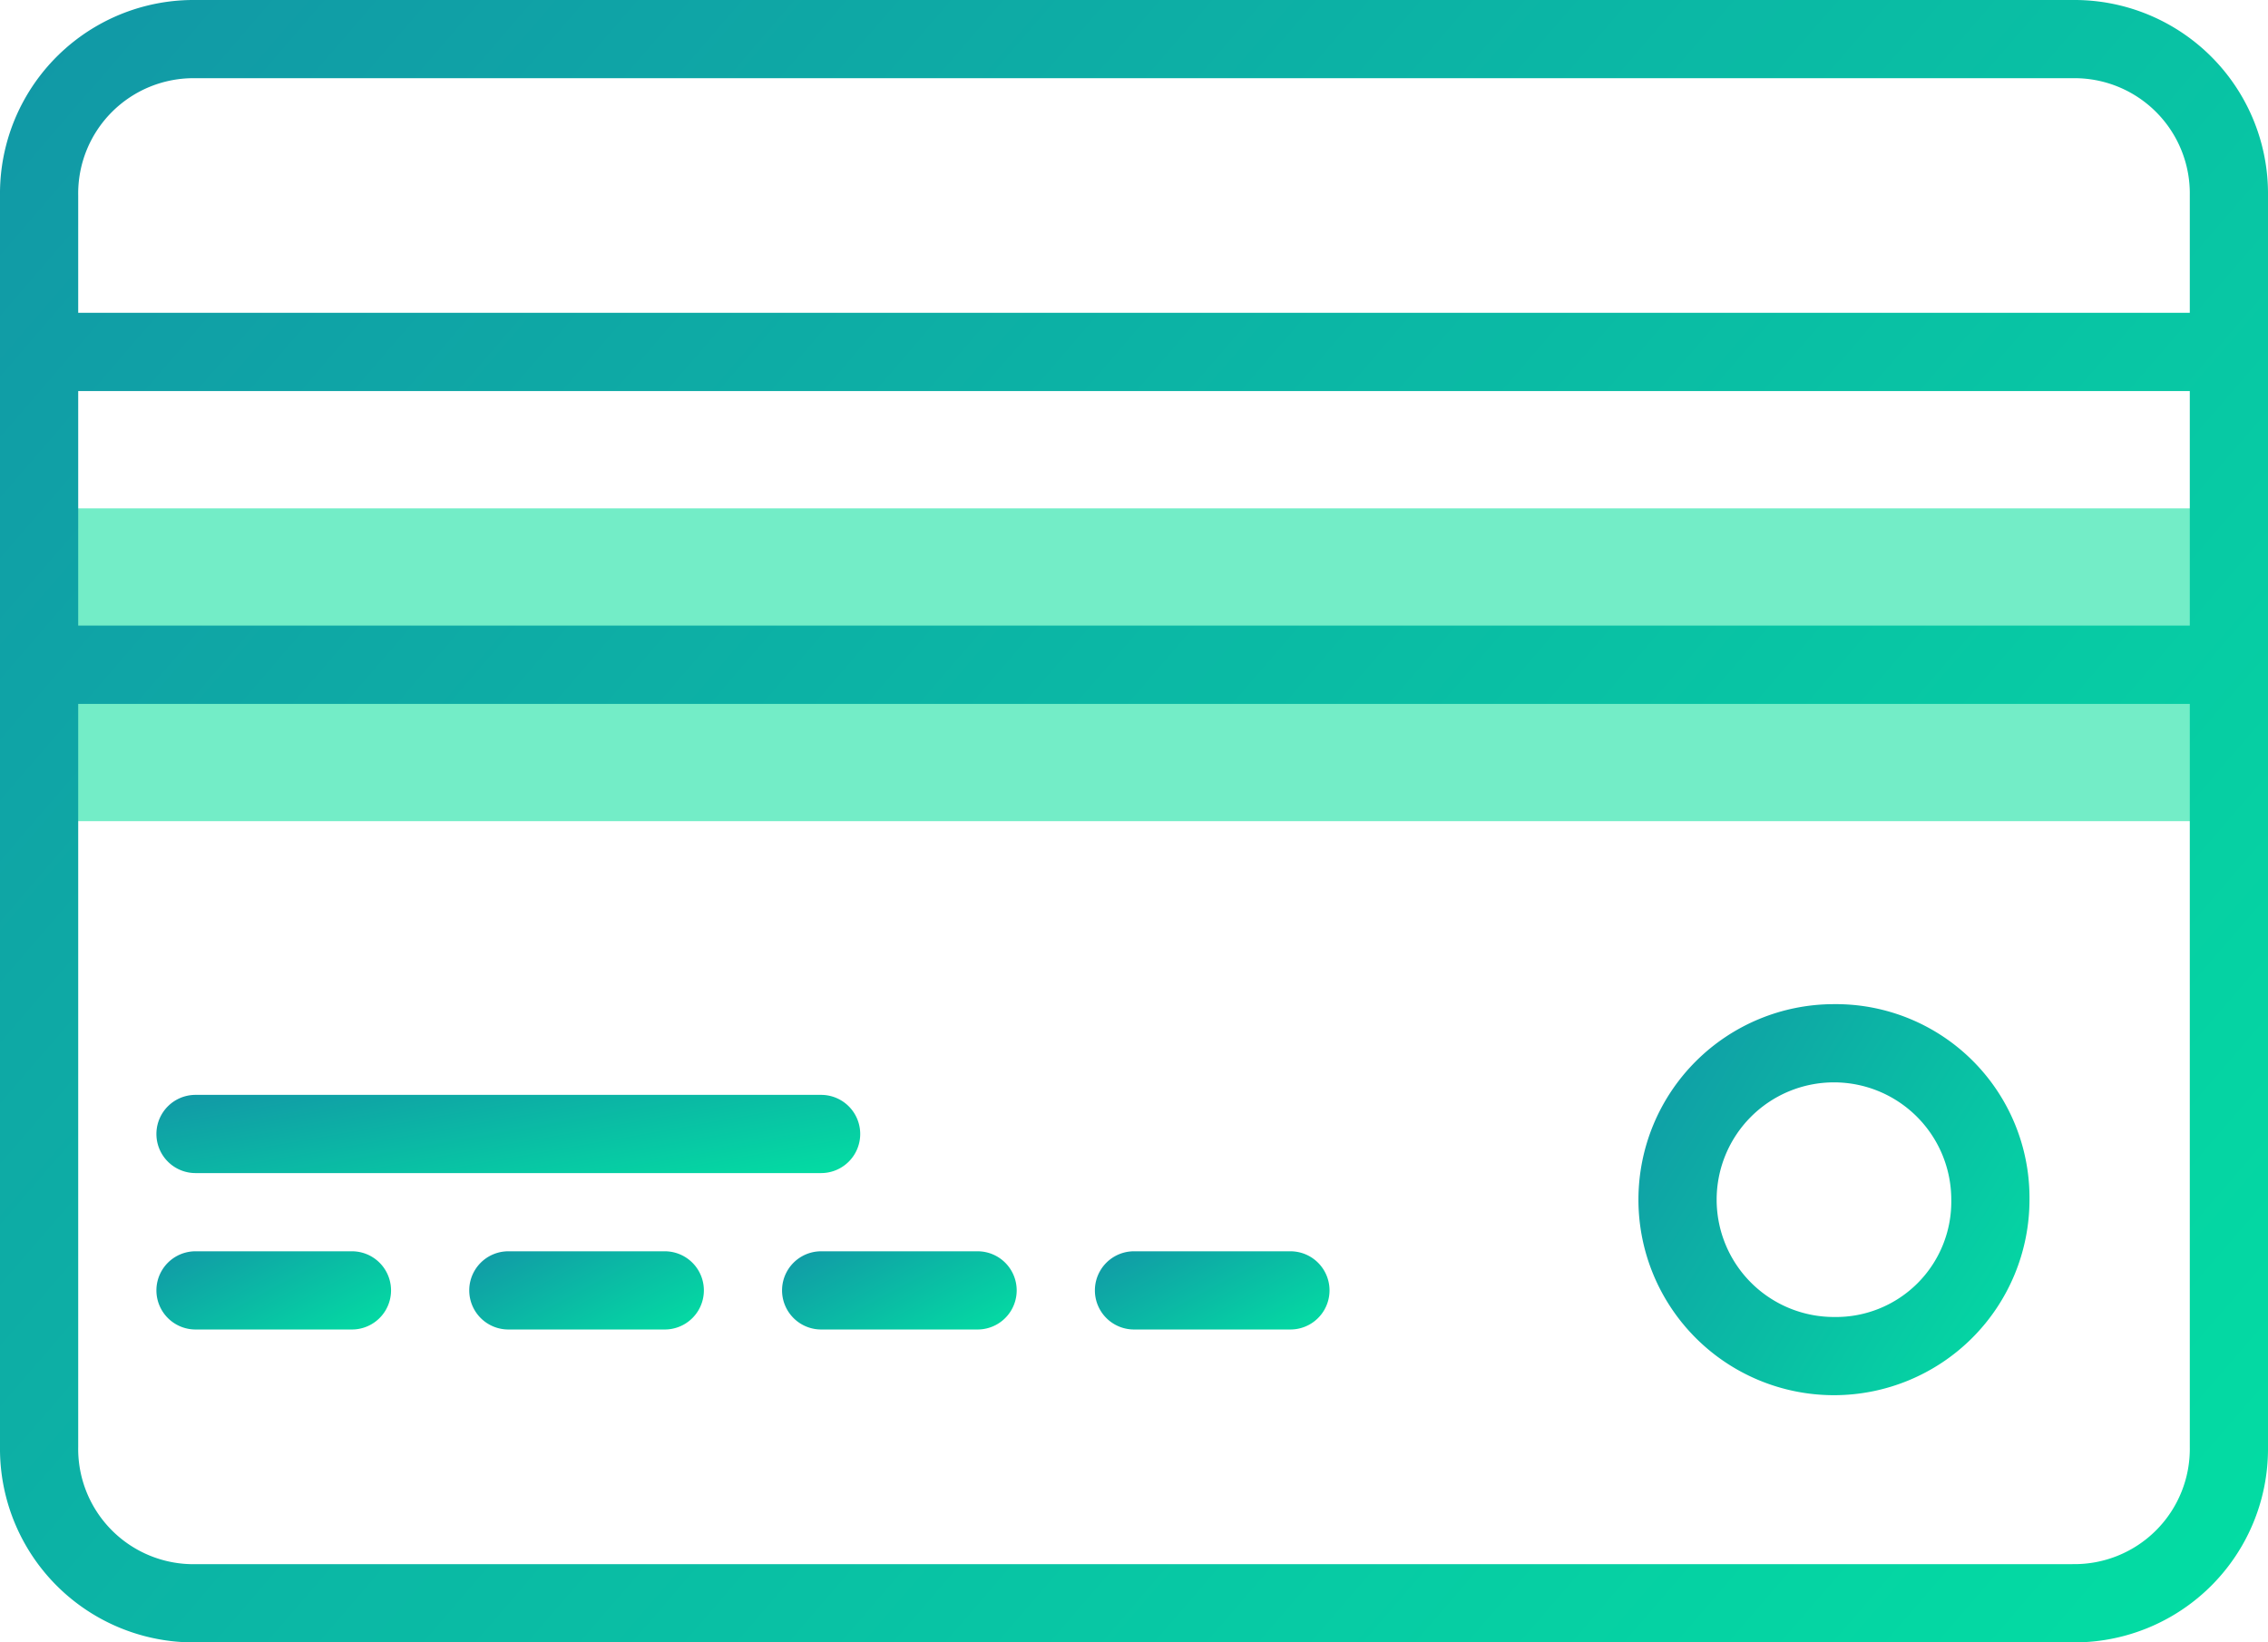 <svg xmlns="http://www.w3.org/2000/svg" xmlns:xlink="http://www.w3.org/1999/xlink" width="120" height="86.897" viewBox="0 0 120 86.897">
  <defs>
    <linearGradient id="linear-gradient" x1="1.606" y1="0.5" x2="-1.838" y2="-1.644" gradientUnits="objectBoundingBox">
      <stop offset="0" stop-color="#00eba2"/>
      <stop offset="0.473" stop-color="#1588a7"/>
      <stop offset="1" stop-color="#25449b"/>
    </linearGradient>
  </defs>
  <g id="credit-card_6_" data-name="credit-card (6)" transform="translate(0 -64)">
    <rect id="Rectangle_231" data-name="Rectangle 231" width="115.862" height="16.552" transform="translate(2.069 90.897)" fill="#73edc7"/>
    <g id="Group_663" data-name="Group 663" transform="translate(0 64)">
      <path id="Path_1989" data-name="Path 1989" d="M362.345,256a10.345,10.345,0,1,0,10.345,10.345A10.244,10.244,0,0,0,362.345,256Zm0,16.552a6.207,6.207,0,1,1,6.207-6.207A6.1,6.1,0,0,1,362.345,272.552Z" transform="translate(-265.31 -202.869)" fill="url(#linear-gradient)"/>
      <path id="Path_1990" data-name="Path 1990" d="M10.345,150.9h99.31A10.244,10.244,0,0,0,120,140.552V74.345A10.244,10.244,0,0,0,109.655,64H10.345A10.244,10.244,0,0,0,0,74.345v66.207A10.244,10.244,0,0,0,10.345,150.9Zm99.31-4.138H10.345a6.1,6.1,0,0,1-6.207-6.207v-39.31H115.862v39.31A6.1,6.1,0,0,1,109.655,146.759ZM4.138,84.69H115.862V97.1H4.138Zm6.207-16.552h99.31a6.1,6.1,0,0,1,6.207,6.207v6.207H4.138V74.345A6.1,6.1,0,0,1,10.345,68.138Z" transform="translate(0 -64)" fill="url(#linear-gradient)"/>
      <path id="Path_1991" data-name="Path 1991" d="M42.345,320H34.069a2.069,2.069,0,0,0,0,4.138h8.276a2.069,2.069,0,0,0,0-4.138Z" transform="translate(-23.724 -253.793)" fill="url(#linear-gradient)"/>
      <path id="Path_1992" data-name="Path 1992" d="M106.345,320H98.069a2.069,2.069,0,0,0,0,4.138h8.276a2.069,2.069,0,1,0,0-4.138Z" transform="translate(-71.172 -253.793)" fill="url(#linear-gradient)"/>
      <path id="Path_1993" data-name="Path 1993" d="M170.345,320h-8.276a2.069,2.069,0,0,0,0,4.138h8.276a2.069,2.069,0,0,0,0-4.138Z" transform="translate(-118.621 -253.793)" fill="url(#linear-gradient)"/>
      <path id="Path_1994" data-name="Path 1994" d="M234.345,320h-8.276a2.069,2.069,0,1,0,0,4.138h8.276a2.069,2.069,0,1,0,0-4.138Z" transform="translate(-166.069 -253.793)" fill="url(#linear-gradient)"/>
      <path id="Path_1995" data-name="Path 1995" d="M34.069,292.138h33.1a2.069,2.069,0,1,0,0-4.138h-33.1a2.069,2.069,0,0,0,0,4.138Z" transform="translate(-23.724 -230.069)" fill="url(#linear-gradient)"/>
    </g>
  </g>
</svg>
